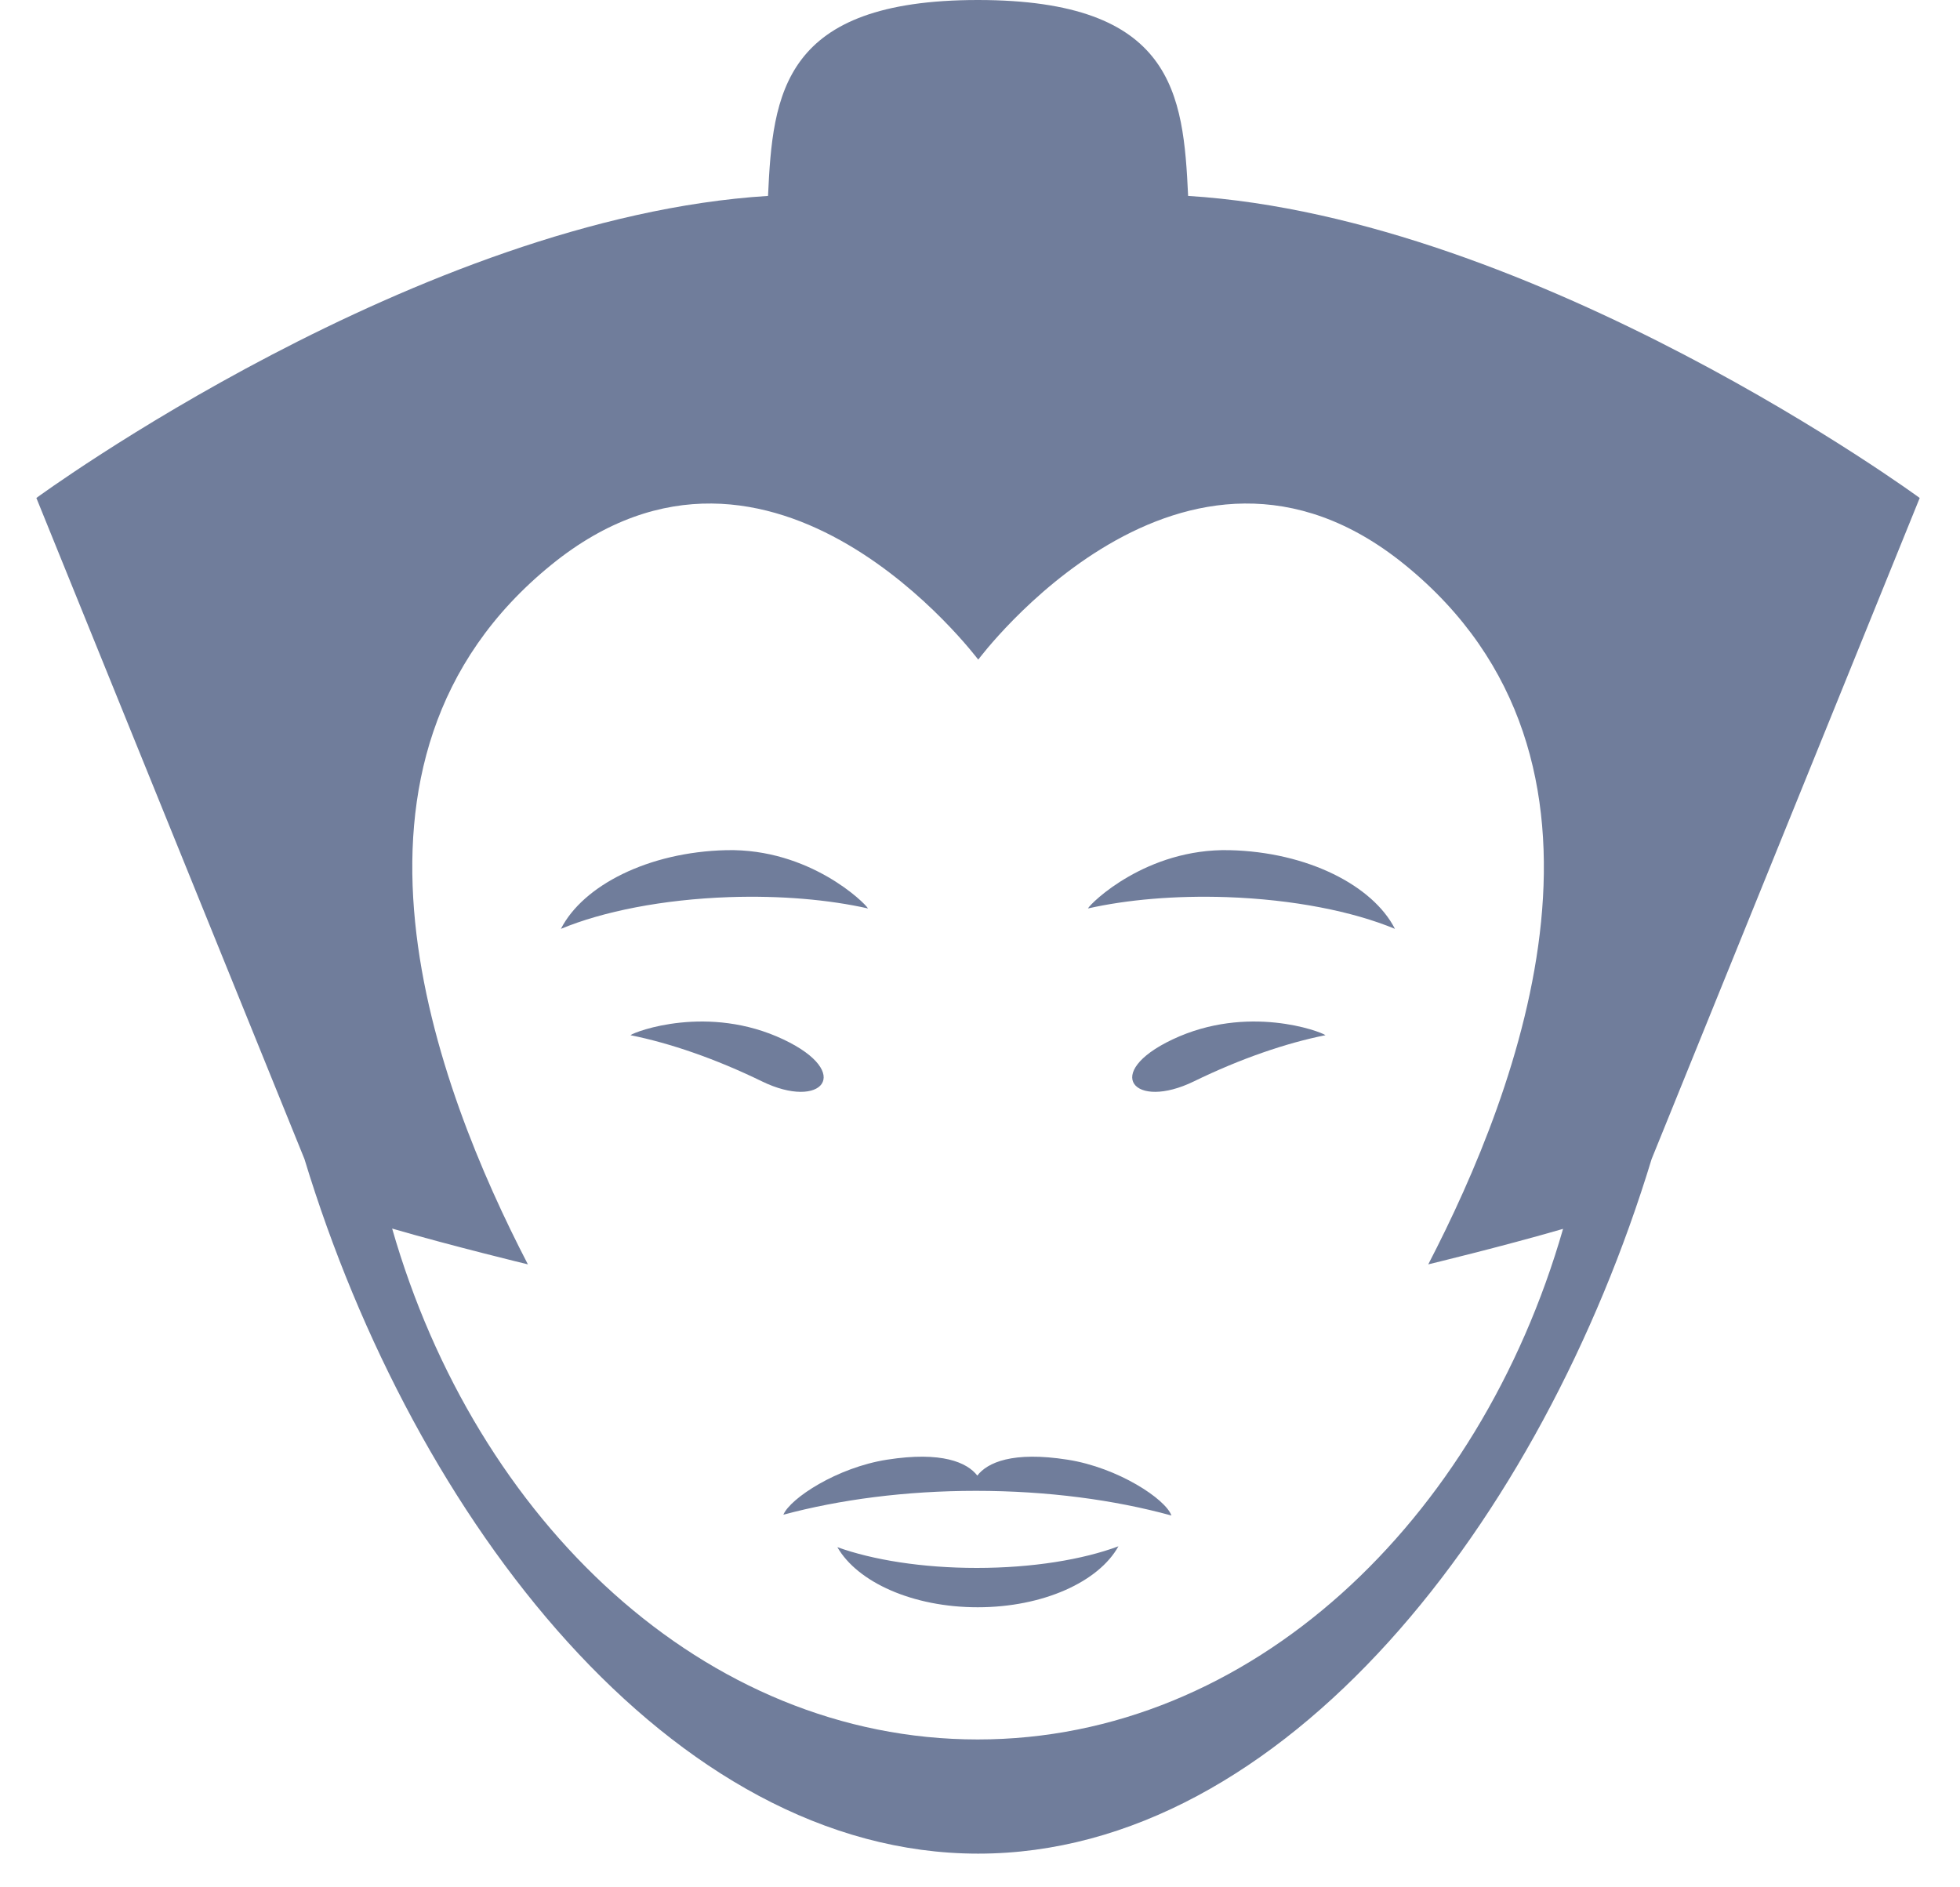 <svg width="27" height="26" viewBox="0 0 27 26" fill="none" xmlns="http://www.w3.org/2000/svg">
<path d="M22.752 15.967C21.237 20.951 17.693 25.536 13.475 25.536C9.254 25.536 5.709 20.951 4.194 15.967L0.501 6.86C0.501 6.86 5.766 2.999 10.58 2.699C10.645 1.288 10.778 0.001 13.471 0C16.169 0.001 16.301 1.288 16.367 2.699C21.18 2.999 26.445 6.86 26.445 6.86L22.752 15.967ZM5.402 16.925C6.558 20.953 9.701 23.963 13.468 23.963C17.233 23.963 20.375 20.954 21.532 16.929C20.692 17.173 19.675 17.418 19.675 17.418C20.932 14.993 22.67 10.473 19.351 7.779C16.296 5.298 13.476 9.087 13.476 9.087C13.472 9.087 10.652 5.298 7.597 7.779C4.277 10.473 6.015 14.993 7.272 17.418C7.272 17.418 6.245 17.17 5.402 16.925ZM10.791 20.867C10.887 20.64 11.533 20.216 12.218 20.109C12.977 19.99 13.324 20.148 13.463 20.328C13.601 20.148 13.949 19.99 14.707 20.109C15.403 20.218 16.059 20.653 16.137 20.878C15.355 20.663 14.432 20.538 13.444 20.538C12.473 20.538 11.565 20.659 10.791 20.867ZM15.407 21.302C15.136 21.791 14.37 22.142 13.468 22.142C12.573 22.142 11.812 21.796 11.535 21.314C12.024 21.49 12.704 21.6 13.456 21.6C14.223 21.6 14.916 21.485 15.407 21.302ZM7.727 12.796C8.03 12.201 8.929 11.737 10.006 11.712C11.152 11.686 11.919 12.442 11.957 12.515C11.418 12.394 10.757 12.335 10.043 12.359C9.127 12.391 8.305 12.556 7.727 12.796ZM10.793 14.32C11.767 14.782 11.32 15.299 10.496 14.897C9.854 14.584 9.225 14.369 8.685 14.261C8.748 14.21 9.757 13.83 10.793 14.32ZM19.216 12.796C18.638 12.556 17.816 12.391 16.9 12.359C16.186 12.335 15.525 12.394 14.987 12.515C15.024 12.442 15.791 11.686 16.937 11.712C18.014 11.737 18.913 12.201 19.216 12.796ZM16.151 14.32C17.186 13.83 18.194 14.21 18.259 14.261C17.717 14.369 17.089 14.584 16.447 14.897C15.623 15.299 15.176 14.782 16.151 14.32Z" fill="#707D9B"/>
</svg>
